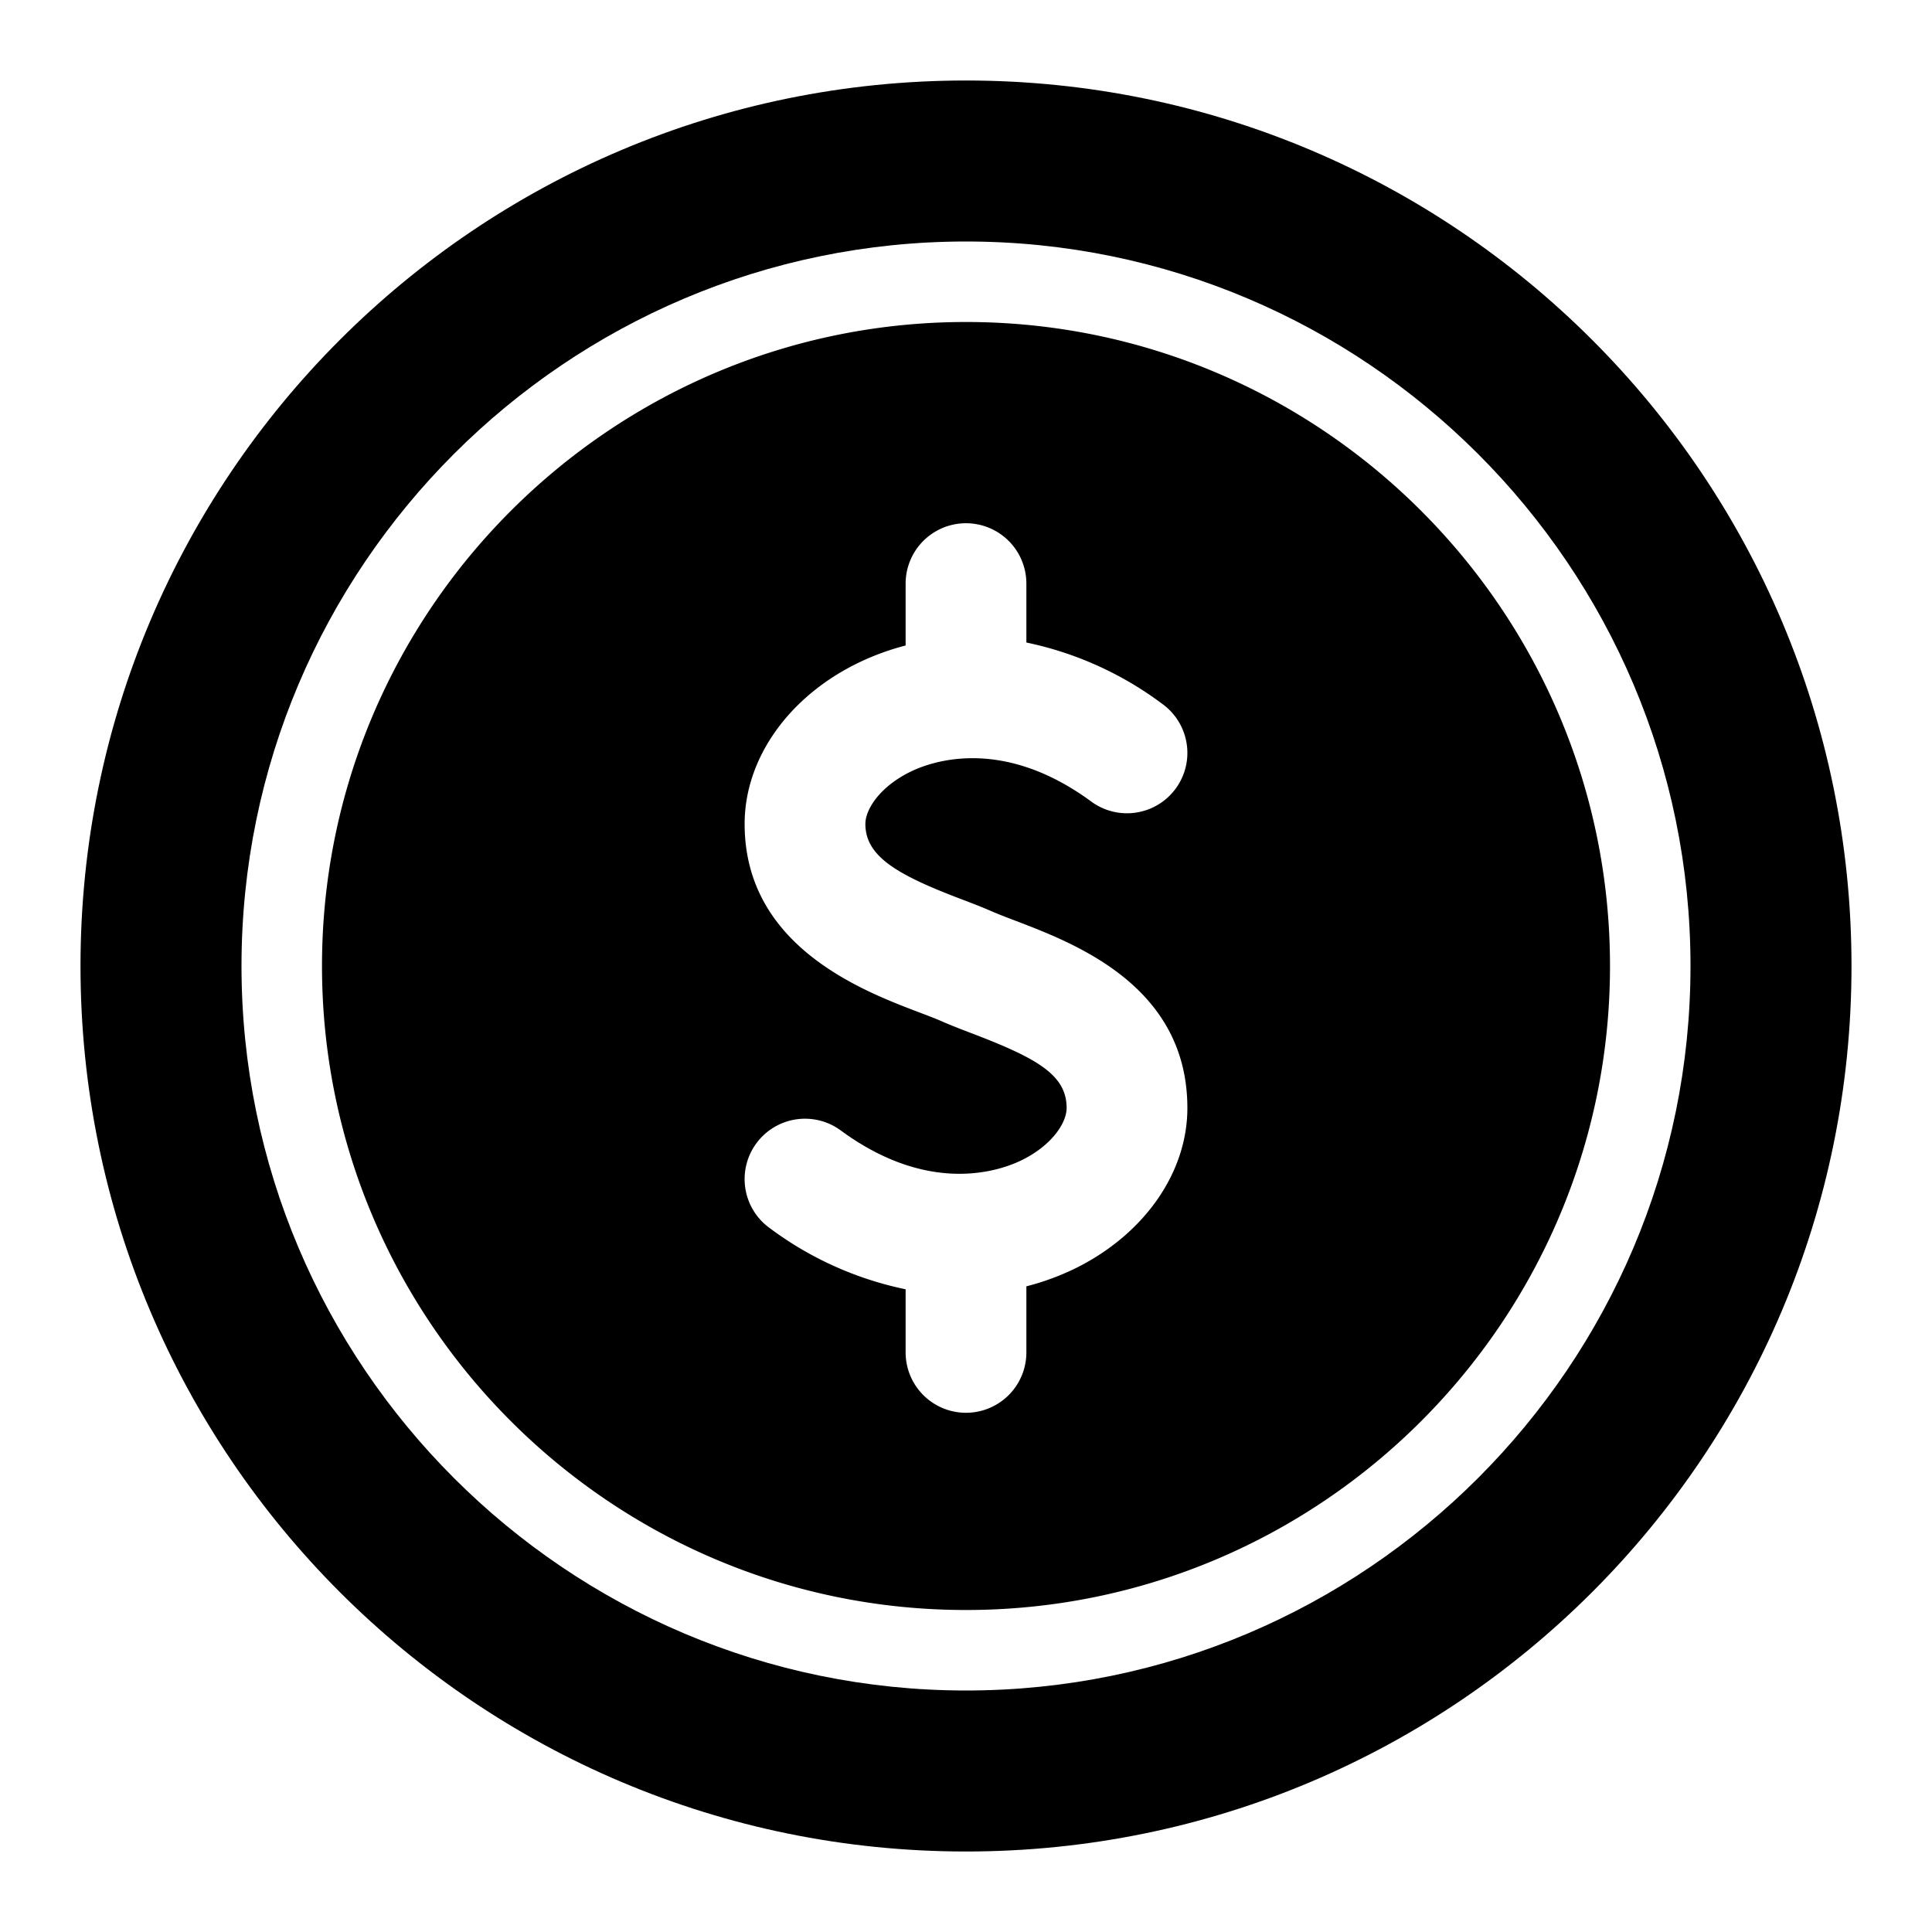 <?xml version="1.0" encoding="UTF-8" standalone="no"?> <svg id="Layer_1" data-name="Layer 1" xmlns="http://www.w3.org/2000/svg" viewBox="0 0 512 512"><title>Coins</title><path d="M256,21.333C126.4,21.333,21.333,126.4,21.333,256S126.4,490.667,256,490.667,490.667,385.6,490.667,256,385.6,21.333,256,21.333ZM256,448C150.13,448,64,361.87,64,256S150.13,64,256,64s192,86.13,192,192S361.87,448,256,448Z"/><path d="M256,85.333C161.9,85.333,85.333,161.9,85.333,256S161.9,426.667,256,426.667,426.667,350.1,426.667,256,350.1,85.333,256,85.333Zm29.516,250.529A67.431,67.431,0,0,1,272,340.889V358.4a16,16,0,1,1-32,0V341.674a90.947,90.947,0,0,1-36.146-16.312,16,16,0,0,1,18.958-25.781c24.036,17.672,43.01,10.38,48.255,7.727,7.969-4.031,11.6-9.909,11.6-13.661,0-8.729-7.687-13.138-24.917-19.719-2.995-1.146-5.786-2.221-8.208-3.286-1.687-.747-3.724-1.508-5.953-2.357-15.016-5.7-46.255-17.56-46.255-49.93,0-16.943,11.172-33.117,29.151-42.216A67.38,67.38,0,0,1,240,171.064v-16.4a16,16,0,1,1,32,0v15.61a91.075,91.075,0,0,1,36.146,16.362,16,16,0,0,1-18.958,25.781c-24.036-17.672-43.016-10.38-48.255-7.727-7.969,4.031-11.6,9.909-11.6,13.661,0,8.7,8.625,13.565,25.615,20.013,2.818,1.07,5.38,2.055,7.51,2.995,1.974.872,4.266,1.737,6.714,2.672,15.9,6.073,45.495,17.38,45.495,49.612C314.667,310.589,303.495,326.763,285.516,335.862Z"/></svg>